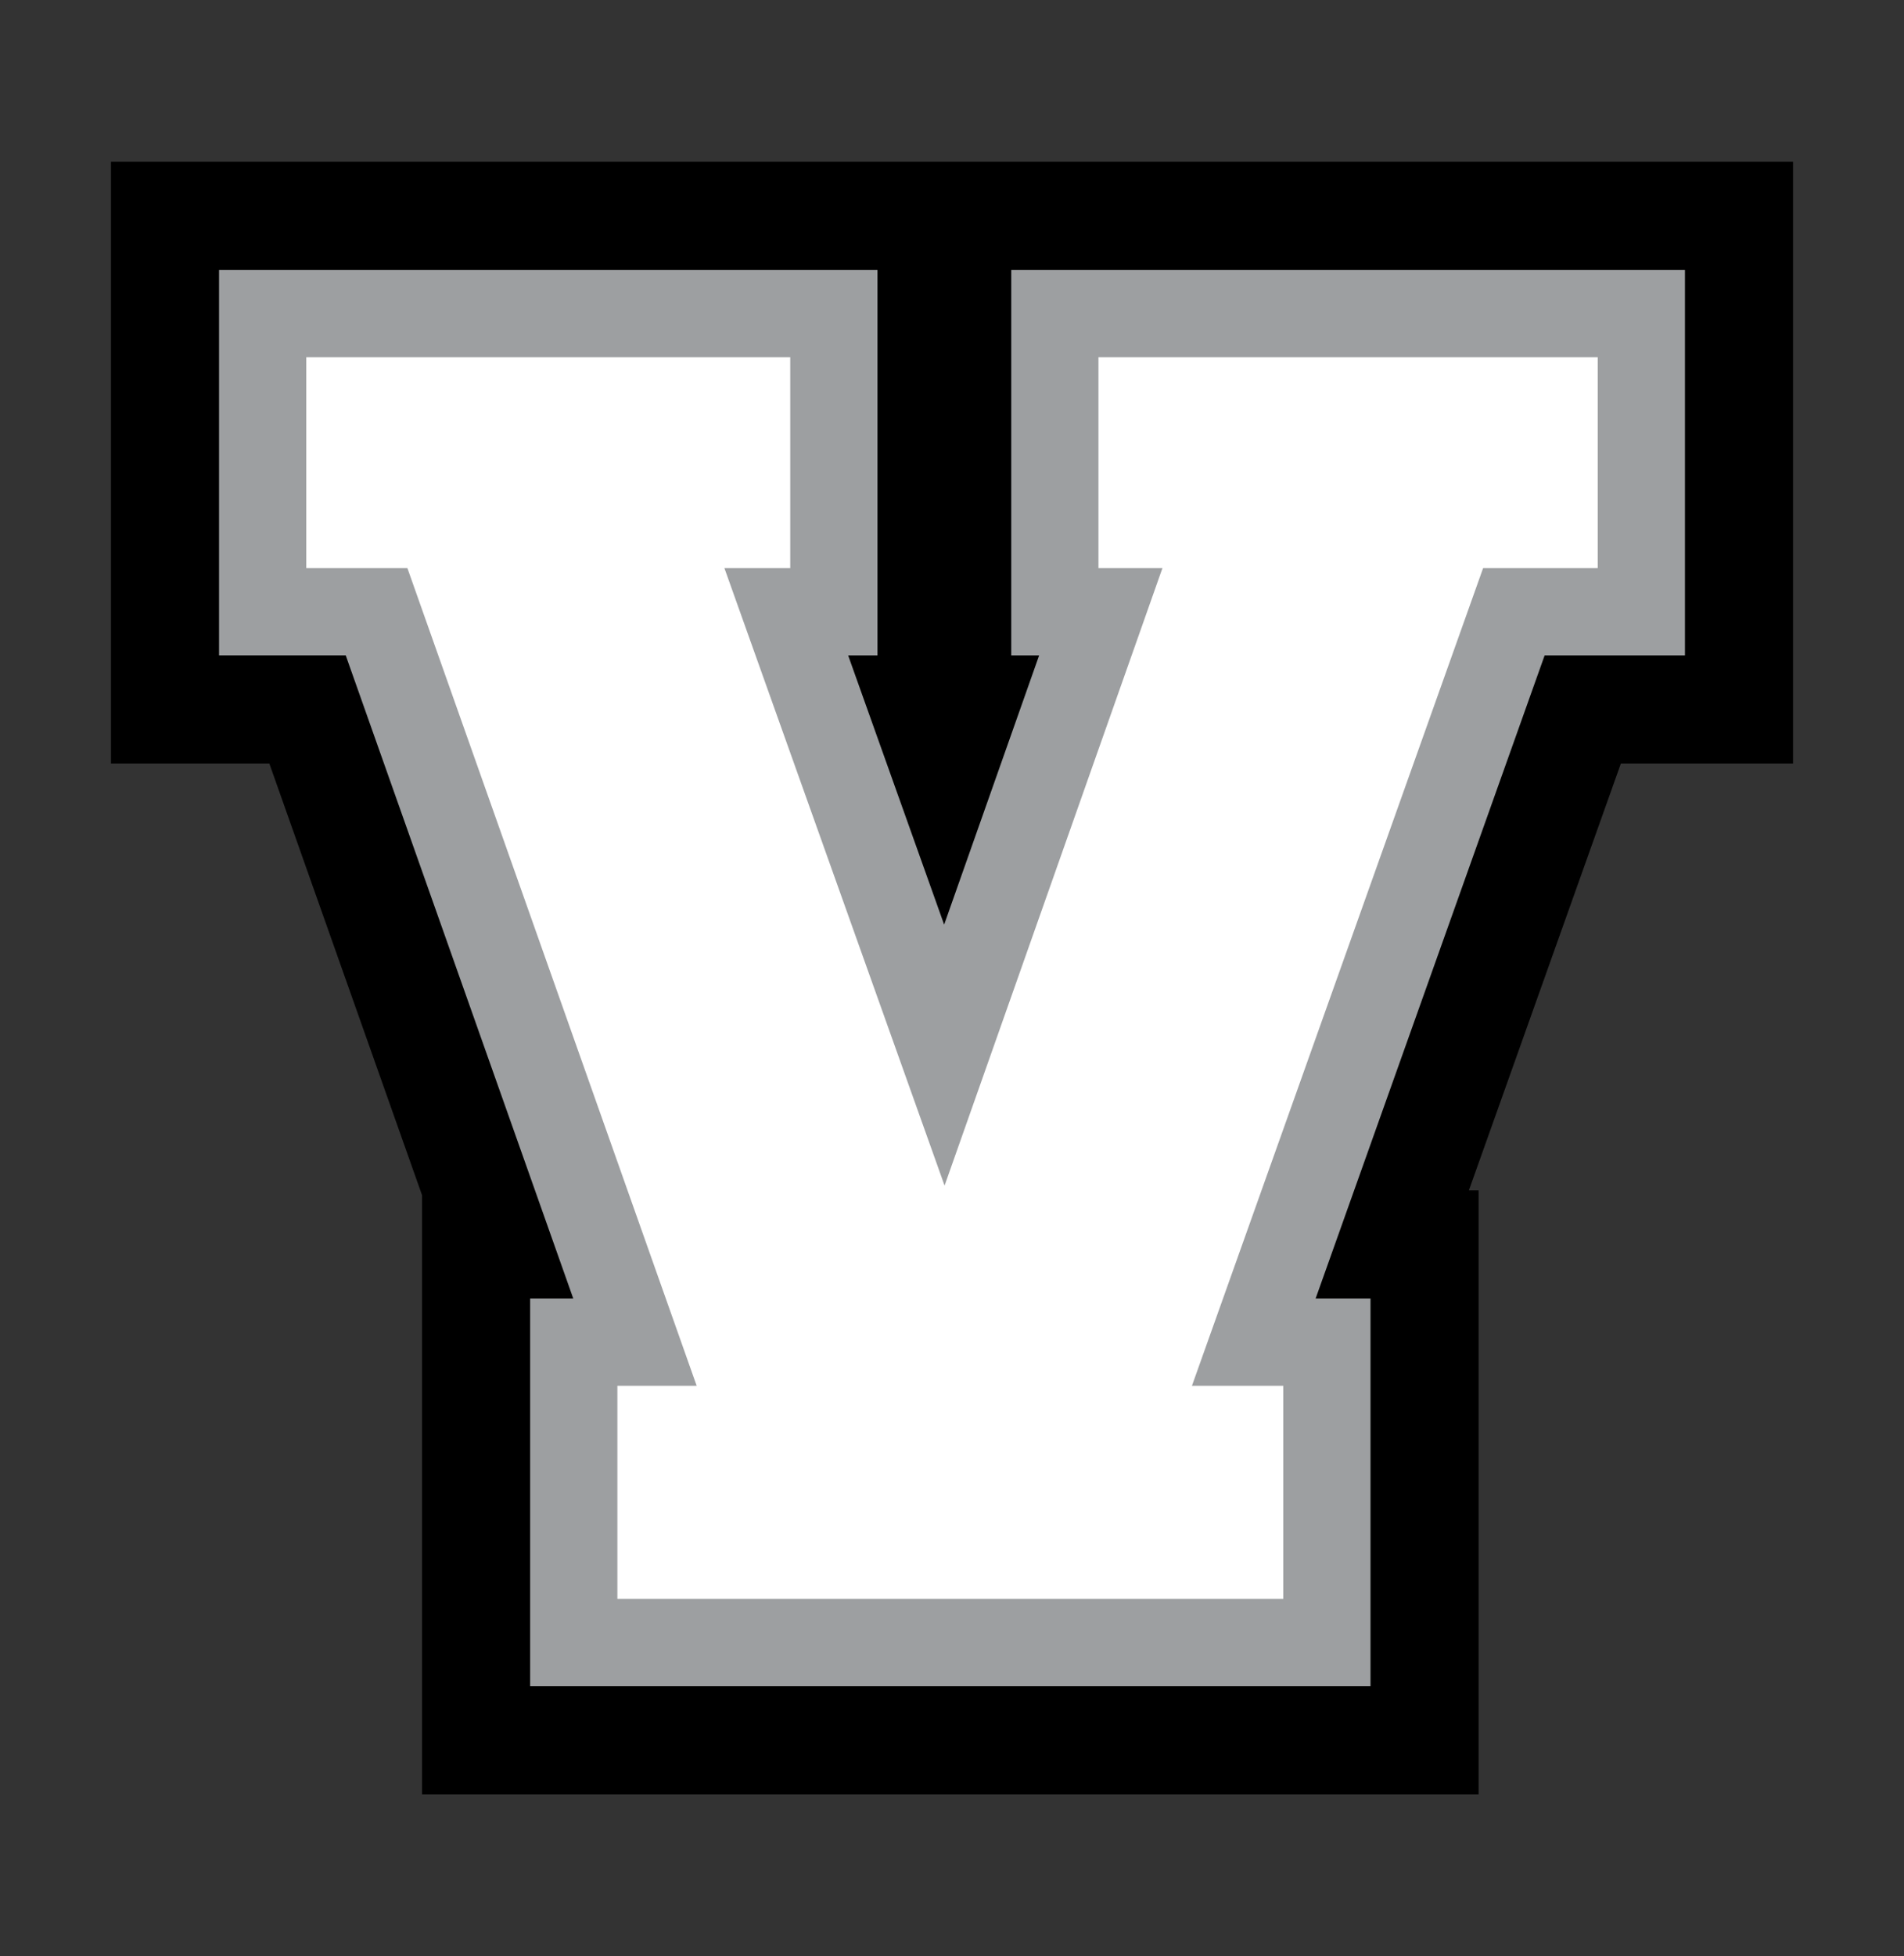 <?xml version="1.0" encoding="utf-8"?>
<!-- Generator: Adobe Illustrator 16.0.0, SVG Export Plug-In . SVG Version: 6.00 Build 0)  -->
<!DOCTYPE svg PUBLIC "-//W3C//DTD SVG 1.1//EN" "http://www.w3.org/Graphics/SVG/1.1/DTD/svg11.dtd">
<svg version="1.1" id="Layer_1" xmlns="http://www.w3.org/2000/svg" xmlns:xlink="http://www.w3.org/1999/xlink" x="0px" y="0px"
	 width="251.01px" height="257.75px" viewBox="0 0 251.01 257.75" enable-background="new 0 0 251.01 257.75" xml:space="preserve">
<rect x="0" y="0" width="251.01" height="257.75" fill="#333333" stroke="none"/>
<g>
	<path fill="none" stroke="#000000" stroke-width="40" d="M139.064,80.607V41.313h77.318v39.295h-16.803l-34.289,96.244h9.637
		v39.586H75.641v-39.586h8.068L49.644,80.607H34.628V41.313h75.302v39.295h-6.273l20.84,58.421l20.623-58.421H139.064z"/>
	<path fill="#FFFFFF" d="M139.064,80.607V41.313h77.318v39.295h-16.803l-34.289,96.244h9.637v39.586H75.641v-39.586h8.068
		L49.644,80.607H34.628V41.313h75.302v39.295h-6.273l20.84,58.421l20.623-58.421H139.064z"/>
	<path fill="none" stroke="#9D9FA1" stroke-width="11.5" d="M139.064,80.607V41.313h77.318v39.295h-16.803l-34.289,96.244h9.637
		v39.586H75.641v-39.586h8.068L49.644,80.607H34.628V41.313h75.302v39.295h-6.273l20.84,58.421l20.623-58.421H139.064z"/>
</g>
</svg>
